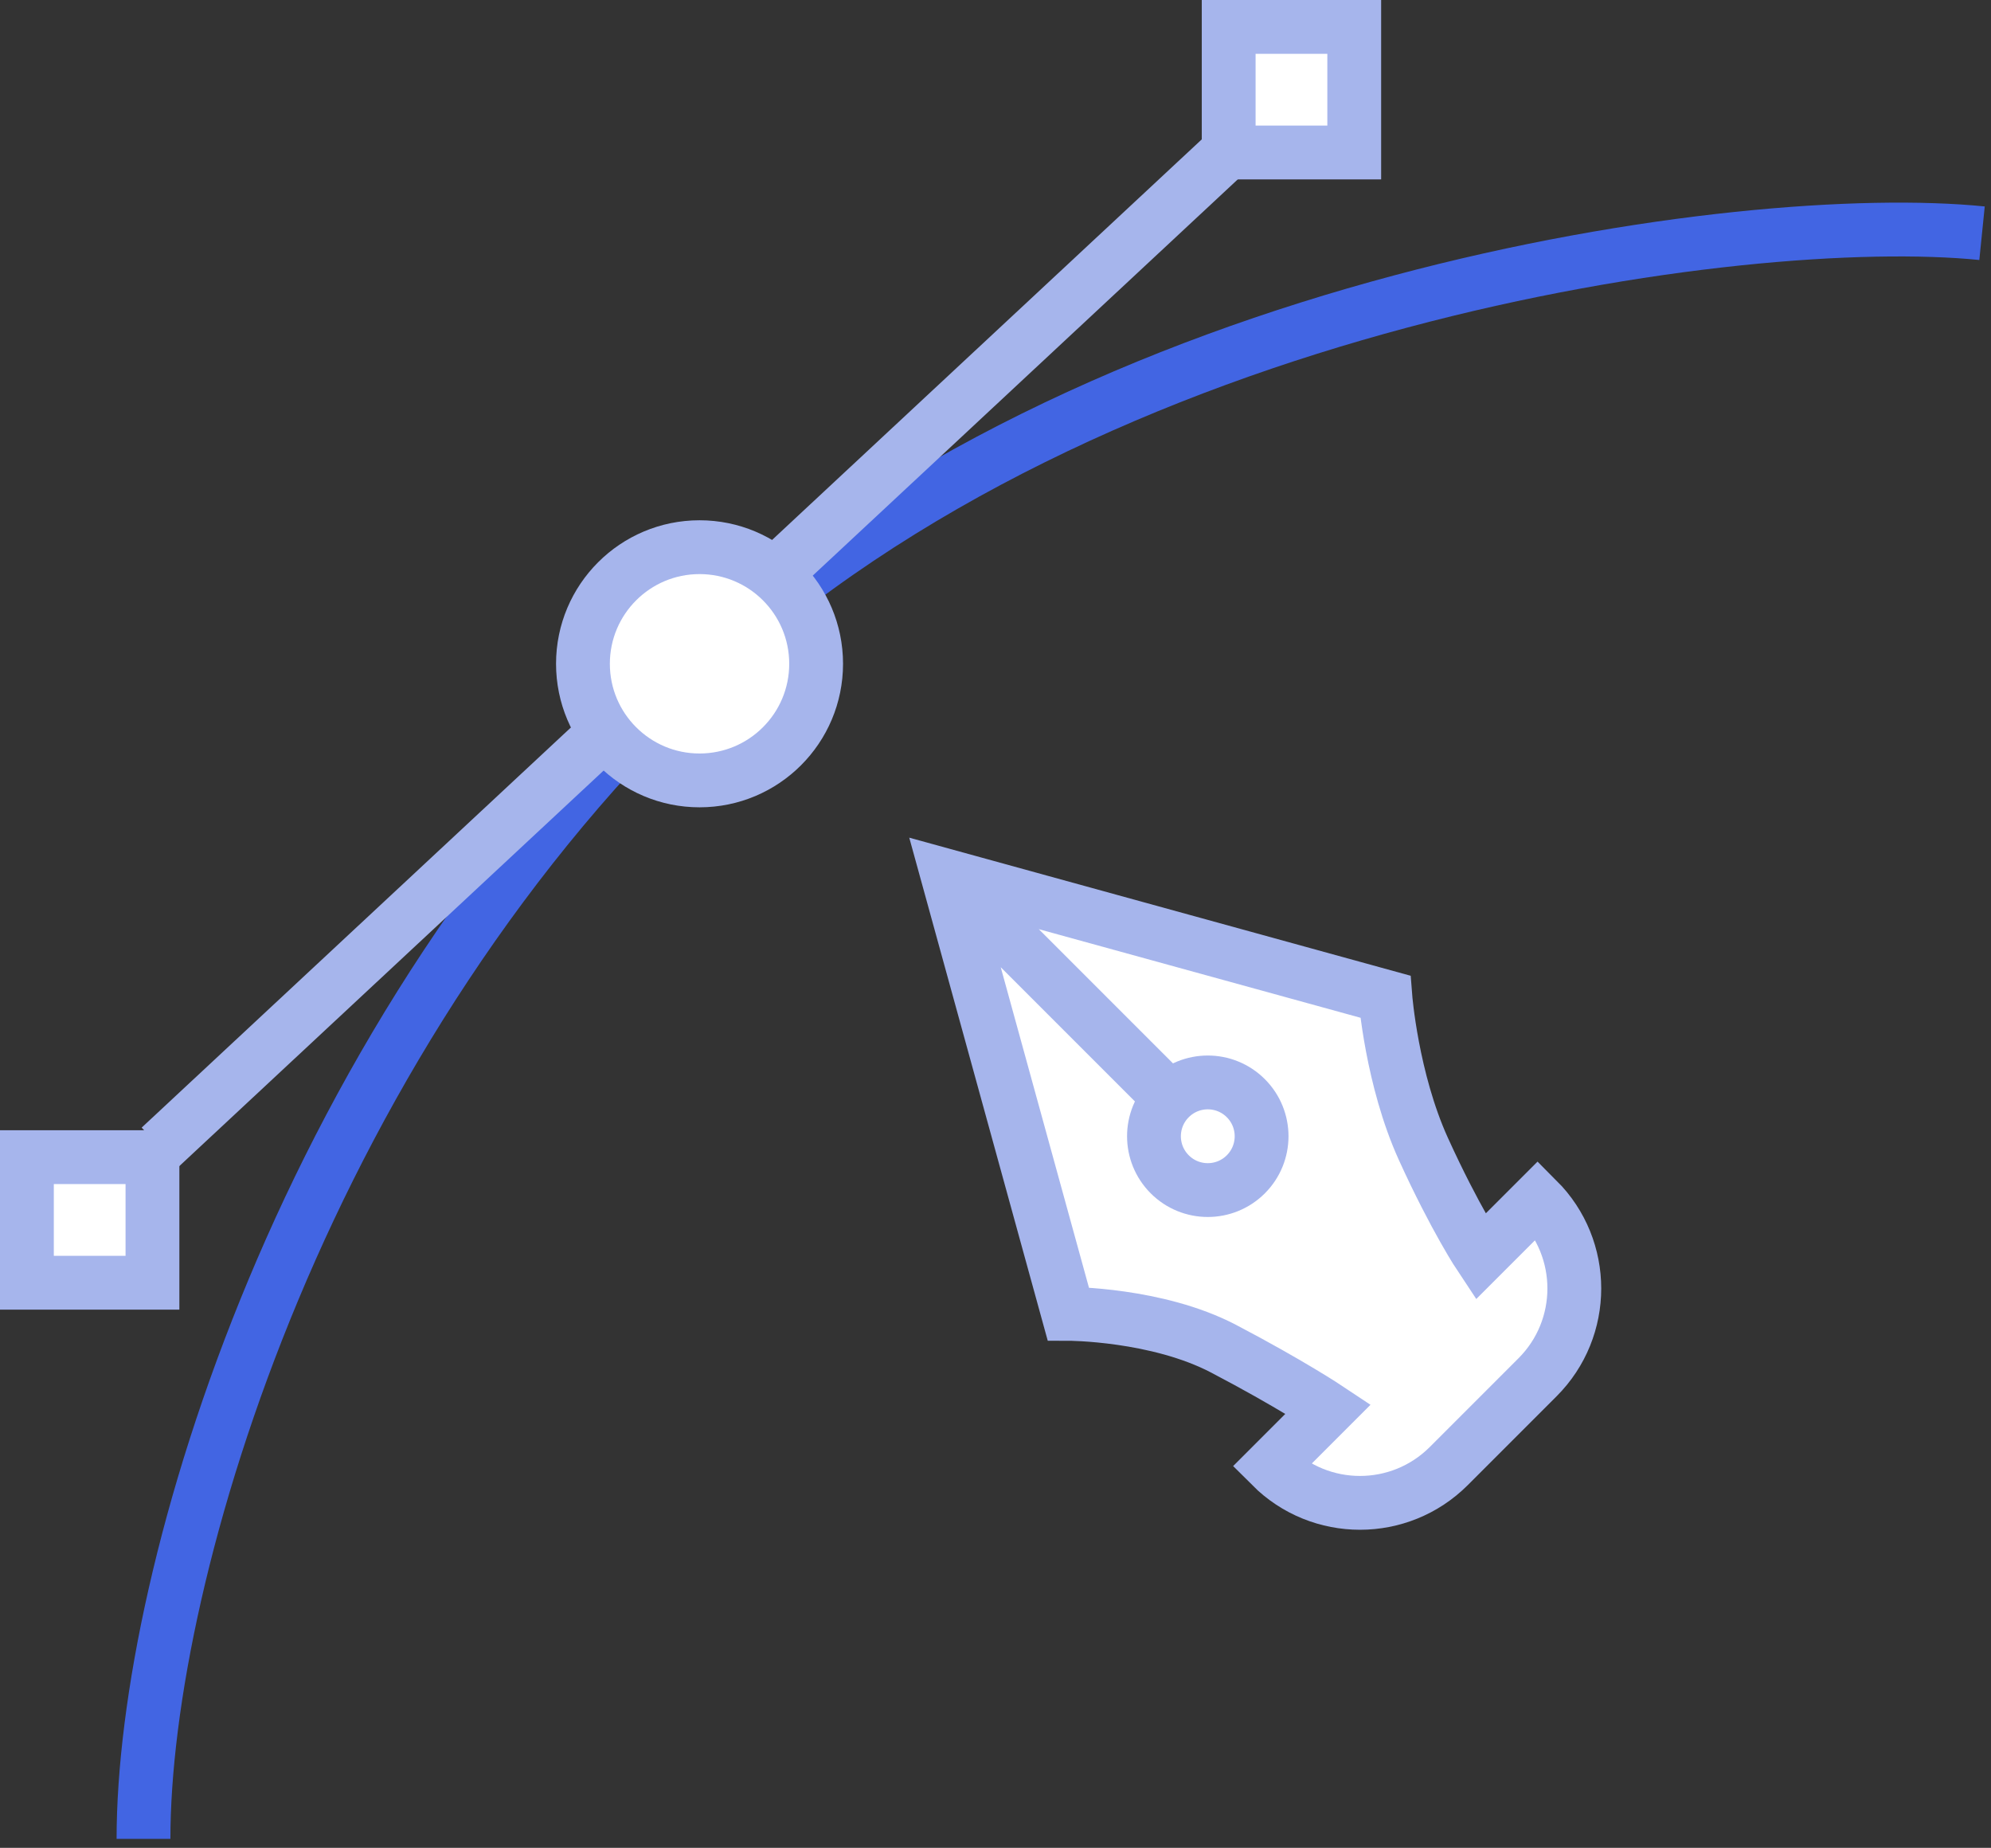 <svg width="111" height="103" viewBox="0 0 111 103" fill="none" xmlns="http://www.w3.org/2000/svg">
<rect x="0" y="0" width="111" height="103" fill="#333333" stroke="none"/>
<path d="M8 102.5C8 87.666 17 57.5 39 37C61 16.5 97.333 11.666 110.5 13" stroke="#4265E3" stroke-width="3"/>
<line x1="8.921" y1="63.951" x2="68.034" y2="8.855" stroke="#A6B5EC" stroke-width="3"/>
<circle cx="39" cy="37" r="6.5" fill="white" stroke="#A6B5EC" stroke-width="3"/>
<rect x="68.5" y="1.5" width="7" height="7" fill="white" stroke="#A6B5EC" stroke-width="3"/>
<rect x="1.5" y="64.5" width="7" height="7" fill="white" stroke="#A6B5EC" stroke-width="3"/>
<path d="M52.839 48.839L59.556 73.234C59.556 73.234 64.506 73.234 68.218 75.179C71.931 77.123 74.052 78.537 74.052 78.537L70.87 81.719C73.604 84.453 78.036 84.453 80.77 81.719L83.244 79.245L85.719 76.77C88.453 74.036 88.453 69.604 85.719 66.87L82.537 70.052C82.537 70.052 81.123 67.931 79.355 64.042C77.588 60.153 77.234 55.556 77.234 55.556L52.839 48.839Z" fill="white"/>
<path d="M52.839 48.839L59.556 73.234C59.556 73.234 64.506 73.234 68.218 75.179C71.931 77.123 74.052 78.537 74.052 78.537L70.87 81.719V81.719C73.604 84.453 78.036 84.453 80.77 81.719L83.244 79.245L85.719 76.77C88.453 74.036 88.453 69.604 85.719 66.87V66.87L82.537 70.052C82.537 70.052 81.123 67.931 79.355 64.042C77.588 60.153 77.234 55.556 77.234 55.556L52.839 48.839ZM52.839 48.839L64.506 60.506" stroke="#A6B5EC" stroke-width="3"/>
<circle cx="67.335" cy="63.335" r="3" transform="rotate(-45 67.335 63.335)" fill="white" stroke="#A6B5EC" stroke-width="3"/>
</svg>
